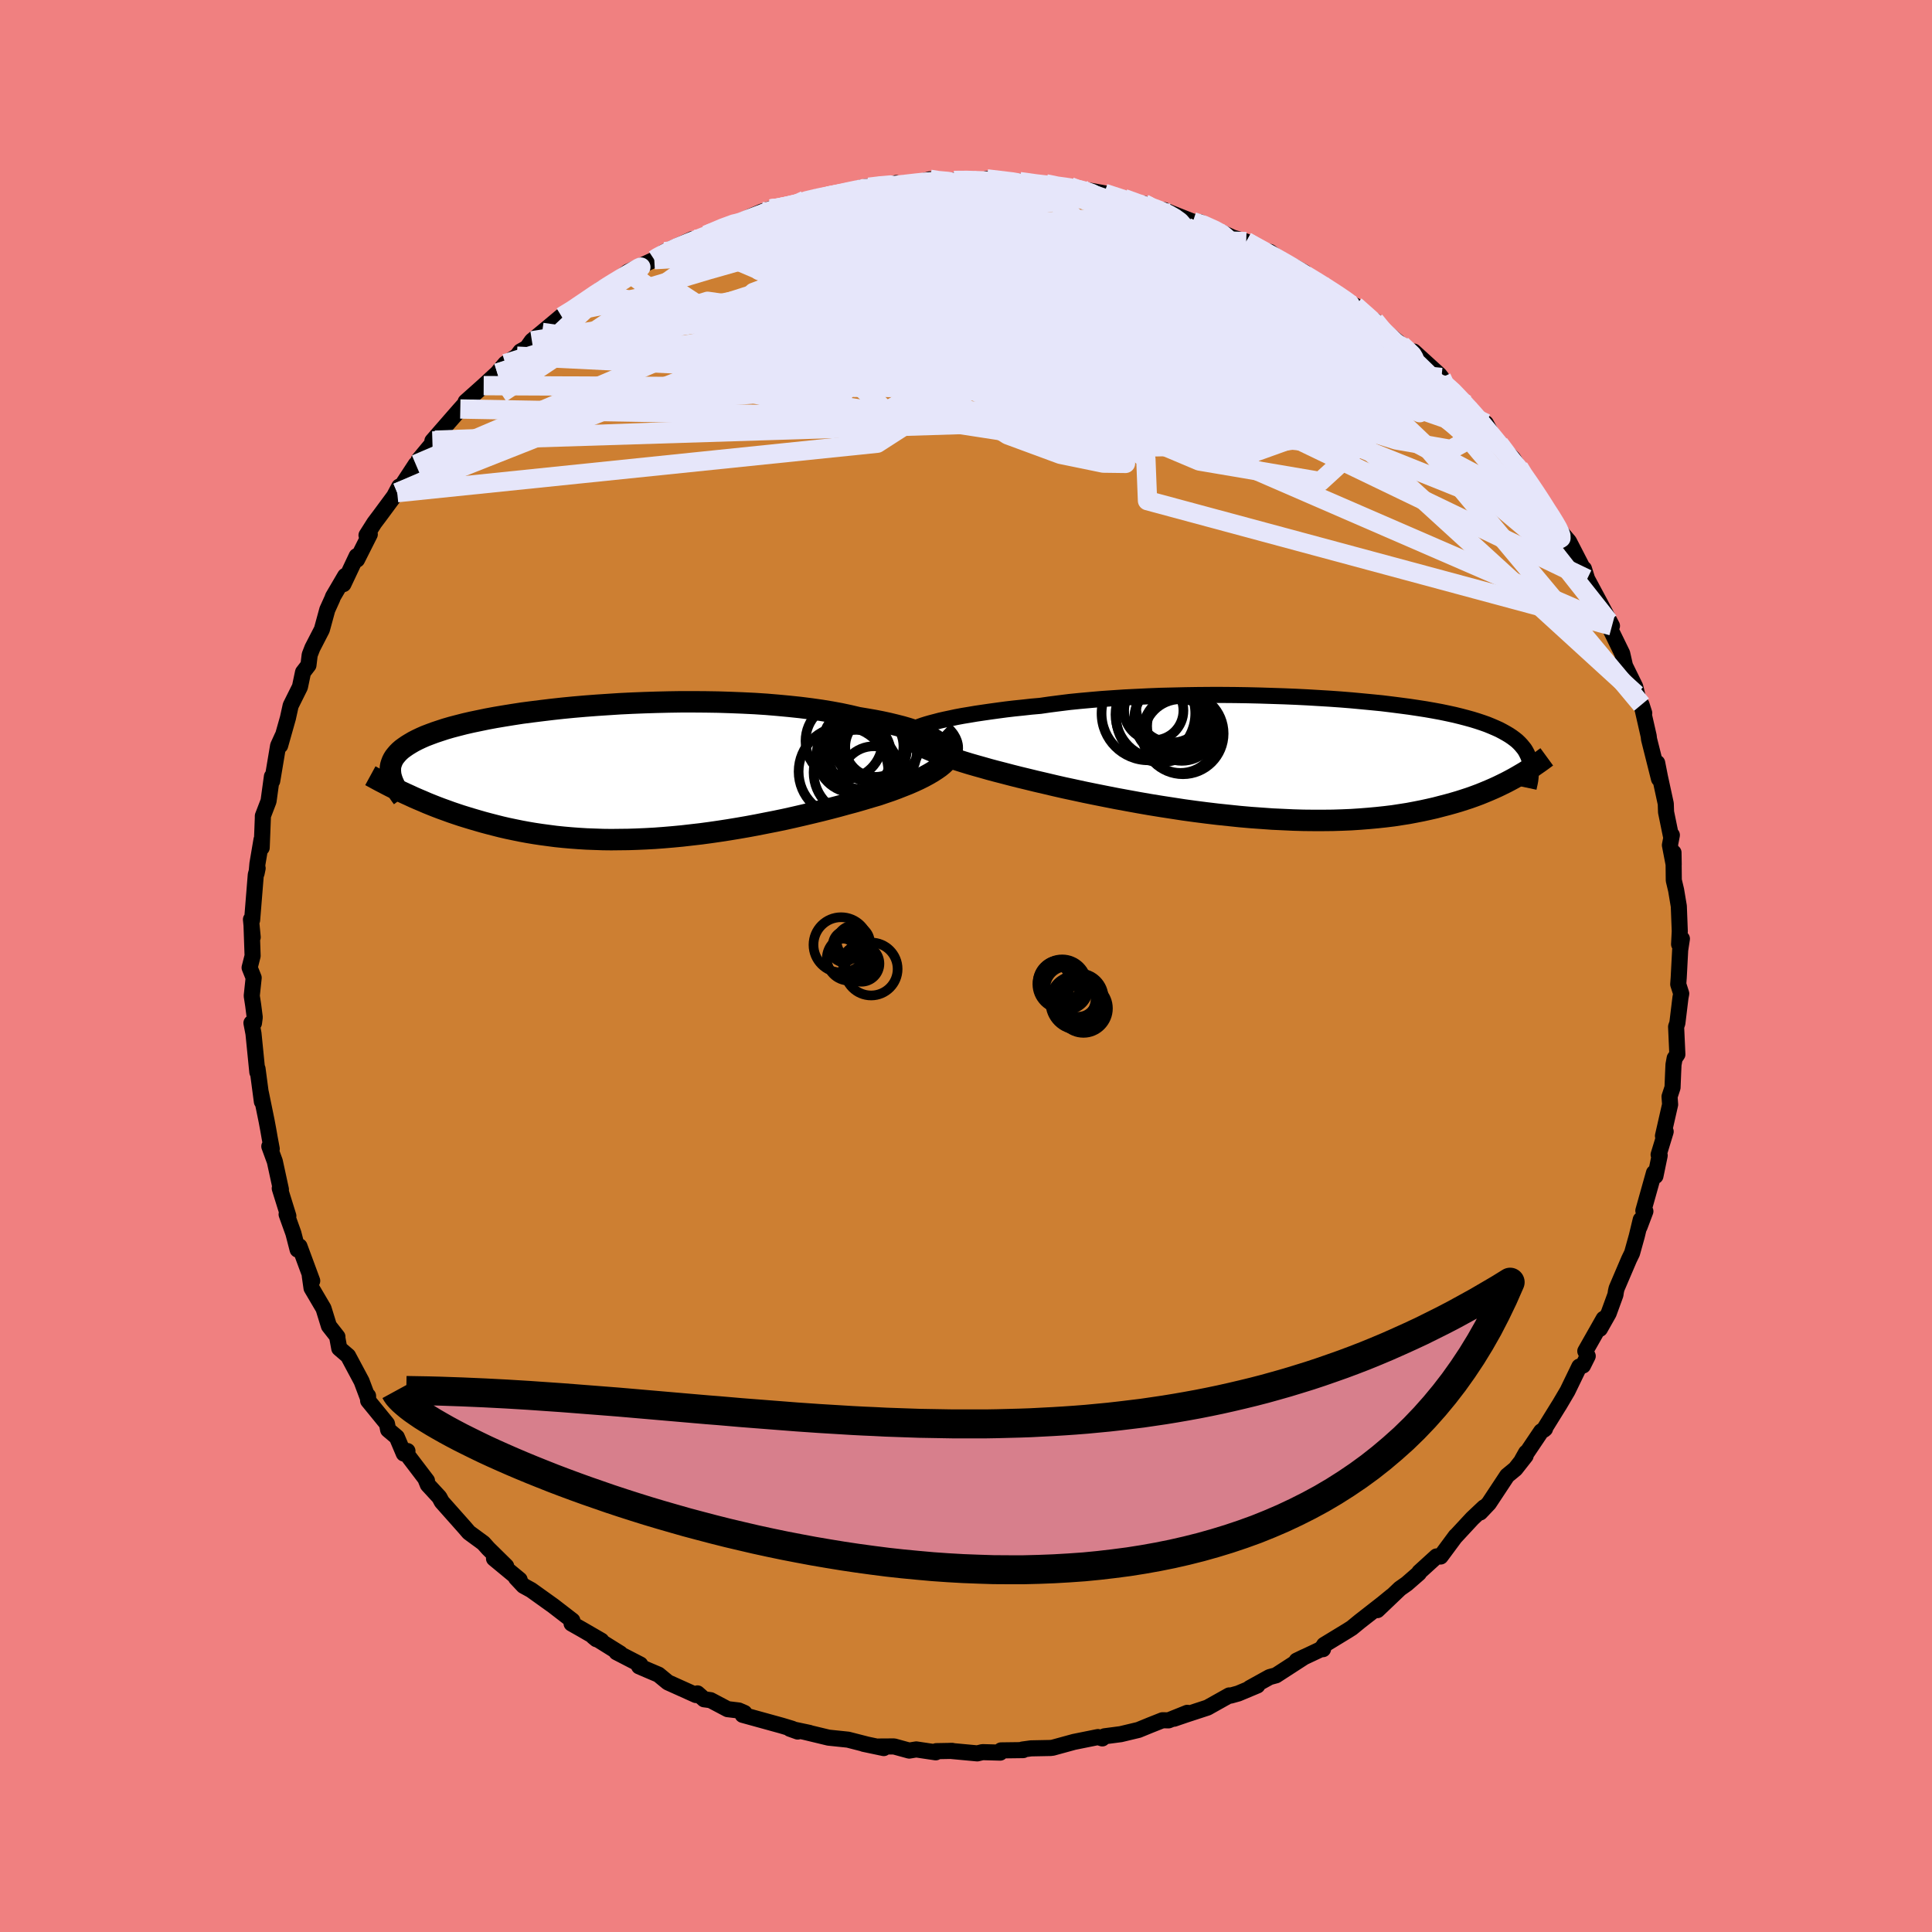 <svg xmlns="http://www.w3.org/2000/svg" width="500" height="500" viewBox="-100 -100 200 200"><defs><clipPath id="c"><path d="m33.74-2.96-.24-.22-.29-.21-.35-.21-.4-.21-.44-.2-.5-.2-.54-.19-.58-.19-.62-.18-.67-.17-.7-.17-.74-.16-.77-.15-.81-.14-.84-.14-.89-.21-.94-.2-.98-.18-1.03-.17-1.06-.15-1.11-.14-1.14-.12-1.17-.11-1.19-.1-1.22-.08-1.24-.06-1.26-.05-1.26-.04-1.28-.02-1.28-.01H6.92l-1.29.02-1.27.03-1.27.04-1.26.05-1.24.06-1.23.08-1.21.08-1.18.09-1.16.1-1.13.11-1.1.12-1.08.13-1.04.13-1 .13-.97.15-.93.15-.89.15-.86.16-.82.17-.77.16-.74.17-.7.18-.65.17-.62.18-.58.19-.54.18-.51.19-.47.18-.43.19-.4.19-.37.19-.34.2-.31.19-.29.2-.26.19-.23.2-.2.2-.18.21-.16.2-.13.21-.1.2-.08.21-.07.22-.04.21-.01.21v.22l.02.22.03.22 1.55 1.89.42.19.43.2.44.19.45.19.46.2.47.19.48.19.5.19.5.18.52.19.53.18.54.18.55.17.56.17.58.17.59.17.6.16.62.16.63.16.65.15.67.14.68.14.7.13.71.12.73.11.75.1.76.1.78.08.79.07.81.06.82.05.84.03.85.03.86.01.88-.01.89-.01.9-.03.92-.04.92-.05.93-.07.94-.08.95-.09.96-.11.96-.11.97-.13.97-.14.97-.15.97-.16.98-.17.97-.18.96-.19.97-.19.96-.2.94-.21.95-.22.93-.22.91-.22.91-.23.88-.23.87-.24.86-.23.83-.24.8-.24.79-.23.67-.23.65-.22.62-.23.61-.24.58-.23.55-.24.52-.24.5-.25.46-.25.43-.25.4-.26.36-.25.32-.26.28-.27.23-.27"/></clipPath><clipPath id="b"><path d="m-36.21-3.7.49-.13.53-.12.57-.12.61-.13.64-.12.67-.11.71-.12.74-.11.76-.11.8-.11.82-.11.85-.1.88-.09.9-.1.92-.08.97-.14 1.01-.13 1.04-.13 1.09-.11 1.11-.1 1.15-.1 1.17-.08 1.2-.08 1.23-.06 1.24-.06 1.26-.05 1.27-.03 1.27-.03 1.29-.02 1.29-.01h1.29l1.28.01 1.28.02 1.27.03 1.26.04 1.24.04 1.23.05 1.2.06 1.19.07 1.16.07 1.13.08 1.11.09 1.07.1 1.05.1 1.01.1.98.12.94.12.91.12.87.13.84.13.8.14.76.14.72.15.69.15.65.16.61.16.58.16.55.17.51.17.48.17.44.18.42.18.4.18.36.19.34.19.32.19.3.2.27.2.25.2.22.21.2.21.18.22.17.21.14.23.12.23.11.23.09.23.07.24.05.24-1.34 1.43-.37.21-.39.21-.4.21-.41.2-.43.21-.44.2-.46.2-.48.2-.49.2-.51.19-.53.19-.55.18-.56.18-.58.17-.61.17-.62.16-.65.17-.66.15-.69.15-.71.14-.74.14-.77.12-.78.12-.82.1-.84.09-.87.08-.89.07-.91.06-.95.04-.96.03-.99.01H2.96l-1.03-.01-1.06-.03-1.07-.05-1.1-.05-1.11-.08-1.12-.08-1.14-.1-1.15-.12-1.15-.12-1.17-.14-1.17-.15-1.17-.16-1.17-.18-1.17-.18-1.17-.19-1.15-.2-1.15-.21-1.14-.21-1.12-.22-1.1-.22-1.08-.22-1.06-.23-1.03-.22-1.01-.23-.97-.23-.95-.22-.9-.22-.87-.21-.83-.21-.8-.21-.74-.19-.71-.19-.7-.2-.68-.19-.66-.19-.62-.19-.6-.19-.56-.18-.54-.18-.5-.18-.47-.18-.44-.17-.41-.17-.37-.16-.33-.17-.3-.16-.27-.16"/></clipPath><filter id="a"><feTurbulence baseFrequency=".05" numOctaves="3" result="noise" type="noise"/><feDisplacementMap in="SourceGraphic" in2="noise" scale="2"/></filter></defs><rect width="100%" height="100%" x="-100" y="-100" fill="#F08080"/><path fill="#CD7F32" stroke="#000" stroke-linejoin="round" stroke-width="1.667" d="m73.78 1.2-.05.69.31.97-.08.42-.32 2.63-.13.38.13 2.86-.28.4-.12.66-.04.88-.06 1.49-.31.94.06.82-.74 3.25.28-.45-.73 2.39.11.08-.44 2.13-.15-.33-1.1 3.92.21.06-.61 1.62.13-.75-.41 1.7-.49 1.76-.31.64-1.29 3.02-.07.3-.05.35-.7 1.92-.91 1.61.39-1.04-1.9 3.35.25.51-.49.98-.38.11-1.22 2.52-.89 1.51v-.01l-1.56 2.52.12-.1-.4.27-1.97 2.93.41-.73-.05.33-1.06 1.35-.85.7-1.89 2.86-.9.95.4-.53-1.22 1.15-1.8 1.94.09-.12-1.57 2.12-.42-.01-1.78 1.62-.05.12-1.25 1.09-.71.5-2.34 2.23 1.5-1.46-.94.77-2.37 1.85-.83.68-.44.28-2.43 1.48-.11.44.05-.31-.32.34-2.46 1.16.81-.39-2.95 1.91-.66.18-2.06 1.14.79-.27-1.98.83-.79.22-.14-.02L25 76.77l-2.2.72-1.26.43 1.37-.61-1.94.78-.63-.01-1.26.5-1.22.5-1.84.44-1.68.22-.23.22-.45-.14-2.48.5-2.19.6-.24.03-2.02.04-.88.12.07.06-2.29.03-.09.23-1.83-.05-.54.13-2.8-.26h.21l-1.66.03-.05.12-2.02-.3-.73.12-1.57-.43-1.59.01.53.16-2.09-.44.3.06-1.91-.49-2.02-.21-2.53-.61.56.12-2.03-.43.81.29-.58-.29-1.06-.32-4.06-1.12.18-.2-.58-.25-1.16-.14-1.76-.93-.67-.09-.69-.61-.15.17-2.91-1.31-.97-.8-.94-.4-1.07-.46.12-.19-2.46-1.27.39.13-2.79-1.74.32.26.51.15-2.02-1.17-1.06-.6.08-.31-1.97-1.52-2.29-1.64-.8-.44-.77-.82.37.19-2.65-2.19 1.26.79-1.85-1.82-.51-.57-1.5-1.1-.43-.5-2.38-2.68-.25-.47-1.19-1.29-.2-.49.11.07-2.1-2.76.08-.31-.38.26-.72-1.7-.9-.76-.12-.62-1.95-2.39-.01-.5.01.29-.68-1.81-1.4-2.62-.91-.78-.22-1.2h.03l-.88-1.12-.56-1.81-1.24-2.11-.18-1.26.07.48.18.03-1.32-3.57-.19.34-.44-1.7-.7-1.95.18.17-.89-2.86.12.11-.63-2.9-.57-1.56.25.26-.22-1.18-.14-.8-.17-.91-.6-2.93.11.93-.45-3.4-.02.35-.4-4-.21-1.09.26.01.08-.6-.16-1.25-.15-.97.2-1.87-.42-1.05.31-1.22-.11-3.15.12 1.22-.18-1.84.12.06.38-4.69.19-.67-.11.53.09-1 .42-2.48.02.82.12-3.07v-.21l.59-1.54.35-2.55.03.46.61-3.64.45-.99-.24.97.82-2.9-.01.03.28-1.27.96-1.93.32-1.52.56-.73.13-1.07.28-.72.98-1.9.56-2.05.52-1.15.07-.2 1.26-2.15-.18.85 1.37-2.9.04.36 1.32-2.62-.34.1.81-1.28.55-.73 1.5-2.03.53-1-.21.63 1.92-2.93.46-.18-.15-.29 1.69-2.03-.28.08 2.11-2.42.78-.89 1.05-1.17-.16.6-.34-.18 1.87-1.67 1.41-1.3.83-.98 1.2-.77.37-.49.67-.38.51-.72 1.06-.87 2.01-1.68.02.05 1.08-.56 1.04-.82 2.02-1.52 1.25-.69-1.52 1.08 1.23-.75 1.75-1.38 2.73-1.26-.08.05 1.16-.88.49-.21 2.39-1.09.06.25 1.5-.8-.14.14 2.19-1 1.67-.57.81-.39 1.1-.47.89-.28.87-.08.18-.05 1.78-.36.75-.42 1.34-.35-.38.28 3.92-.97.94-.26 1.63-.25-.02.29 1.99-.51.23.2.52-.17 1.87-.17.89-.25.54.22 1.93-.1 1.81-.06.65.08 1.41.17-.46-.35 3.98.42-.58-.14 2.39.4.31-.17 1.31.39 1.22-.09-.38-.04 3.06.8-.65-.35 1.5.27 2.02.54 2.15.85-.07-.31 1.07.57h.13l.89.09.7.3 2.28.9.7.04 2.6 1.23.84.38 1.38.41.26.17 1.28.69.91.21 1.81 1.39 1.77.73-1.07-.59 2.3 1.47.45.26 1.35.89-.16-.11 2.6 1.85-.23-.33 1.71 1.57.32-.01.53.64 2.24 1.87 1.22 1.16.31.12-.26-.6L49-61.2l.22.28.44.83.31.11 1.87 1.87.5.71.76.85.71.37.85 1.57.24.33 1.73 1.75.59.92v.24l1.77 2.25.26.43-.29-.18 2.23 3.4-.87-1.41 2.03 3.04-.91-1.25.98 1.14 1.54 2.99.01-.16.33 1.06 1.36 2.54 1.21 2.31-.34-.45.06.22.1.55 1.24 2.54.29 1.28 1.06 2.16.31 1.28-.19-.48.81 1.93-.28-.88.74 3.25.04.34 1.03 4.1-.19-1.66.28 1.42.61 2.81.03.87.52 2.54.08-.16-.2 1.04.39 2.02-.02-1.25.03 2.87.24 1.01.28 1.67.1 2.59-.07 1.35.29-.57-.18 1.17-.15 2.85-.05.69" filter="url(#a)"/><path fill="#fff" d="m-36.21-3.7.49-.13.53-.12.57-.12.61-.13.64-.12.67-.11.71-.12.74-.11.76-.11.8-.11.82-.11.85-.1.88-.09.9-.1.92-.08.97-.14 1.01-.13 1.04-.13 1.09-.11 1.11-.1 1.15-.1 1.17-.08 1.2-.08 1.23-.06 1.24-.06 1.26-.05 1.27-.03 1.27-.03 1.29-.02 1.29-.01h1.29l1.28.01 1.28.02 1.27.03 1.26.04 1.24.04 1.23.05 1.2.06 1.19.07 1.16.07 1.13.08 1.11.09 1.07.1 1.05.1 1.01.1.98.12.94.12.91.12.87.13.84.13.8.14.76.14.72.15.69.15.65.16.61.16.58.16.55.17.51.17.48.17.44.18.42.18.4.18.36.19.34.19.32.19.3.2.27.2.25.2.22.21.2.21.18.22.17.21.14.23.12.23.11.23.09.23.07.24.05.24-1.34 1.43-.37.21-.39.21-.4.21-.41.2-.43.21-.44.2-.46.2-.48.2-.49.2-.51.19-.53.19-.55.18-.56.18-.58.17-.61.17-.62.16-.65.17-.66.15-.69.15-.71.14-.74.14-.77.12-.78.12-.82.1-.84.09-.87.08-.89.07-.91.06-.95.04-.96.03-.99.01H2.96l-1.03-.01-1.06-.03-1.07-.05-1.1-.05-1.11-.08-1.12-.08-1.14-.1-1.15-.12-1.15-.12-1.17-.14-1.17-.15-1.17-.16-1.17-.18-1.17-.18-1.17-.19-1.15-.2-1.15-.21-1.14-.21-1.12-.22-1.1-.22-1.08-.22-1.06-.23-1.03-.22-1.01-.23-.97-.23-.95-.22-.9-.22-.87-.21-.83-.21-.8-.21-.74-.19-.71-.19-.7-.2-.68-.19-.66-.19-.62-.19-.6-.19-.56-.18-.54-.18-.5-.18-.47-.18-.44-.17-.41-.17-.37-.16-.33-.17-.3-.16-.27-.16" filter="url(#a)" transform="translate(33.01 -21.57)"/><path fill="#fff" d="m33.74-2.96-.24-.22-.29-.21-.35-.21-.4-.21-.44-.2-.5-.2-.54-.19-.58-.19-.62-.18-.67-.17-.7-.17-.74-.16-.77-.15-.81-.14-.84-.14-.89-.21-.94-.2-.98-.18-1.03-.17-1.06-.15-1.11-.14-1.14-.12-1.17-.11-1.19-.1-1.22-.08-1.24-.06-1.26-.05-1.26-.04-1.28-.02-1.28-.01H6.92l-1.29.02-1.27.03-1.27.04-1.26.05-1.24.06-1.23.08-1.21.08-1.18.09-1.16.1-1.13.11-1.1.12-1.08.13-1.04.13-1 .13-.97.15-.93.15-.89.15-.86.16-.82.17-.77.16-.74.17-.7.18-.65.17-.62.18-.58.19-.54.18-.51.19-.47.18-.43.19-.4.19-.37.19-.34.2-.31.19-.29.2-.26.19-.23.2-.2.2-.18.21-.16.2-.13.21-.1.2-.08.21-.07.22-.04.21-.01.21v.22l.02.22.03.22 1.55 1.89.42.19.43.2.44.19.45.19.46.2.47.19.48.19.5.19.5.18.52.19.53.18.54.18.55.17.56.17.58.17.59.17.6.16.62.16.63.16.65.15.67.14.68.14.7.13.71.12.73.11.75.1.76.1.78.08.79.07.81.06.82.05.84.03.85.03.86.01.88-.01.89-.01.9-.03.92-.04.92-.05.93-.07.94-.08.95-.09.96-.11.96-.11.97-.13.97-.14.97-.15.97-.16.98-.17.97-.18.96-.19.97-.19.96-.2.94-.21.95-.22.93-.22.91-.22.91-.23.88-.23.87-.24.86-.23.83-.24.8-.24.79-.23.67-.23.65-.22.62-.23.61-.24.58-.23.55-.24.52-.24.5-.25.46-.25.43-.25.4-.26.36-.25.32-.26.28-.27.23-.27" filter="url(#a)" transform="translate(-36.4 -20.01)"/><g fill="none" stroke="#000" transform="translate(33.01 -21.57)"><path stroke-linejoin="round" stroke-width="1.667" d="m-38.94-2.6.08-.09.12-.1.17-.1.21-.11.26-.11.29-.11.34-.12.38-.12.42-.12.46-.12.49-.13.53-.12.57-.12.61-.13.64-.12.67-.11.71-.12.74-.11.76-.11.8-.11.82-.11.85-.1.88-.09.9-.1.92-.08.97-.14 1.01-.13 1.04-.13 1.09-.11 1.11-.1 1.15-.1 1.17-.08 1.2-.08 1.23-.06 1.24-.06 1.26-.05 1.27-.03 1.27-.03 1.29-.02 1.29-.01h1.29l1.28.01 1.28.02 1.27.03 1.26.04 1.24.04 1.23.05 1.2.06 1.19.07 1.16.07 1.13.08 1.11.09 1.07.1 1.05.1 1.01.1.98.12.94.12.91.12.87.13.84.13.8.14.76.14.72.15.69.15.65.16.61.16.58.16.55.17.51.17.48.17.44.18.42.18.4.18.36.19.34.19.32.19.3.2.27.2.25.2.22.21.2.21.18.22.17.21.14.23.12.23.11.23.09.23.07.24.05.24.04.25.03.25.01.25.01.26-.02.26-.02.27-.03.27-.05.27-.06.27-.06.28" filter="url(#a)"/><path stroke-linejoin="round" stroke-width="2.222" d="m-38.64-2.9-.11.14-.07.14-.04.14v.14l.04.14.08.15.12.15.15.15.19.15.23.15.27.16.3.16.33.17.37.16.41.17.44.17.47.18.5.18.54.18.56.18.6.19.62.19.66.19.68.19.7.2.71.19.74.19.8.21.83.21.87.21.9.22.95.22.97.23 1.01.23 1.03.22 1.06.23 1.08.22 1.1.22 1.12.22 1.14.21 1.15.21 1.15.2 1.17.19 1.17.18 1.17.18 1.17.16 1.17.15 1.17.14 1.15.12 1.15.12 1.14.1 1.12.08 1.11.08 1.1.05 1.07.05 1.06.03 1.03.01h1.02l.99-.01.96-.03.95-.04.91-.06.89-.07.87-.08.84-.09.82-.1.78-.12.77-.12.74-.14.71-.14.69-.15.66-.15.65-.17.62-.16.61-.17.58-.17.56-.18.55-.18.53-.19.51-.19.49-.2.48-.2.46-.2.44-.2.43-.21.41-.2.4-.21.39-.21.37-.21.36-.21.34-.2.34-.21.32-.21.31-.2.3-.21.29-.2.28-.2.27-.2.26-.19" filter="url(#a)"/><circle cx="-10.551" cy="-2.493" r="4.21" clip-path="url(#b)" filter="url(#a)"/><circle cx="-12.921" cy="-4.463" r="4.612" clip-path="url(#b)" filter="url(#a)"/><circle cx="-14.126" cy="-4.573" r="4.85" clip-path="url(#b)" filter="url(#a)"/><circle cx="-12.821" cy="-4.178" r="4.646" clip-path="url(#b)" filter="url(#a)"/><circle cx="-10.806" cy="-2.233" r="3.818" clip-path="url(#b)" filter="url(#a)"/><circle cx="-12.241" cy="-4.168" r="3.334" clip-path="url(#b)" filter="url(#a)"/><circle cx="-11.731" cy="-5.223" r="3.662" clip-path="url(#b)" filter="url(#a)"/><circle cx="-11.626" cy="-3.983" r="3.948" clip-path="url(#b)" filter="url(#a)"/><circle cx="-10.666" cy="-3.263" r="3.594" clip-path="url(#b)" filter="url(#a)"/><circle cx="-13.571" cy="-4.873" r="3.068" clip-path="url(#b)" filter="url(#a)"/></g><g fill="none" stroke="#000" transform="translate(-36.4 -20.01)"><path stroke-linejoin="round" stroke-width="2.222" d="m32.83-.8.38-.21.32-.2.25-.22.18-.21.12-.22.05-.22-.01-.22-.07-.22-.13-.22-.18-.22-.24-.22-.29-.21-.35-.21-.4-.21-.44-.2-.5-.2-.54-.19-.58-.19-.62-.18-.67-.17-.7-.17-.74-.16-.77-.15-.81-.14-.84-.14-.89-.21-.94-.2-.98-.18-1.03-.17-1.06-.15-1.11-.14-1.14-.12-1.17-.11-1.19-.1-1.22-.08-1.24-.06-1.26-.05-1.26-.04-1.28-.02-1.28-.01H6.92l-1.29.02-1.27.03-1.27.04-1.26.05-1.24.06-1.23.08-1.21.08-1.18.09-1.16.1-1.13.11-1.1.12-1.08.13-1.04.13-1 .13-.97.15-.93.15-.89.15-.86.16-.82.17-.77.16-.74.17-.7.18-.65.17-.62.18-.58.19-.54.18-.51.19-.47.18-.43.19-.4.19-.37.19-.34.2-.31.19-.29.2-.26.19-.23.2-.2.2-.18.21-.16.2-.13.21-.1.2-.08.21-.07.22-.04.21-.01.21v.22l.02.22.03.22.06.22.07.23.09.23.1.22.11.23.13.24.15.23.16.24.16.23.18.24" filter="url(#a)"/><path stroke-linejoin="round" stroke-width="2.222" d="m34.03-4.29.32.31.25.31.18.31.12.29.07.29.01.29-.04.29-.1.28-.14.27-.2.27-.23.27-.28.27-.32.26-.36.25-.4.26-.43.25-.46.25-.5.25-.52.24-.55.24-.58.23-.61.24-.62.23-.65.22-.67.23-.79.23-.8.24-.83.24-.86.23-.87.24-.88.23-.91.23-.91.22-.93.22-.95.22-.94.21-.96.2-.97.19-.96.19-.97.18-.98.17-.97.16-.97.15-.97.14-.97.13-.96.11-.96.11-.95.09-.94.08-.93.07-.92.05-.92.04-.9.03-.89.01-.88.01-.86-.01-.85-.03-.84-.03-.82-.05-.81-.06-.79-.07-.78-.08-.76-.1-.75-.1-.73-.11-.71-.12-.7-.13-.68-.14-.67-.14-.65-.15-.63-.16-.62-.16-.6-.16-.59-.17-.58-.17-.56-.17-.55-.17-.54-.18-.53-.18-.52-.19-.5-.18-.5-.19-.48-.19-.47-.19-.46-.2-.45-.19-.44-.19-.43-.2-.42-.19-.41-.19-.4-.19-.39-.19-.38-.19-.37-.19-.36-.19-.35-.18-.35-.19-.33-.18-.33-.18" filter="url(#a)"/><circle cx="27.032" cy="-2.701" r="3.134" clip-path="url(#c)" filter="url(#a)"/><circle cx="27.122" cy="-3.541" r="4.624" clip-path="url(#c)" filter="url(#a)"/><circle cx="23.772" cy="-3.286" r="3.984" clip-path="url(#c)" filter="url(#a)"/><circle cx="25.037" cy="-.026" r="4.412" clip-path="url(#c)" filter="url(#a)"/><circle cx="23.717" cy="-.116" r="4.644" clip-path="url(#c)" filter="url(#a)"/><circle cx="26.852" cy=".674" r="3.412" clip-path="url(#c)" filter="url(#a)"/><circle cx="26.507" cy="-2.726" r="3.418" clip-path="url(#c)" filter="url(#a)"/><circle cx="24.792" cy="-1.791" r="3.866" clip-path="url(#c)" filter="url(#a)"/><circle cx="25.887" cy="-2.656" r="4.414" clip-path="url(#c)" filter="url(#a)"/><circle cx="26.677" cy="-2.391" r="4.652" clip-path="url(#c)" filter="url(#a)"/></g><g fill="none" stroke="#E6E6FA" stroke-linejoin="round" stroke-width="2"><path d="m-20.23-78.37.78-.1.98-.2 1.18-.27 1.29-.31 1.35-.32 1.39-.3 1.36-.29 1.23-.24.98-.18.64-.11.28-.04-.14.03-.6.11-1.12.21-1.65.32-2.02.36" filter="url(#a)"/><path d="m-17.4-78.86.88-.35 1.13-.27 1.44-.29 1.6-.29 1.58-.27 1.43-.21 1.27-.17 1.12-.14.99-.11.88-.1.78-.08.68-.05.54-.04h.38l.19.02-.03.04-.27.07-.54.09-.86.12-1.25.15-1.76.23-2.39.31-3 .39m11.36-1.51 1.35-.01.97.03.83.03.75.05.63.07.37.1.02.12-.43.15-.94.17-1.47.21-2.02.26-2.54.3-3.07.33-3.64.37-4.26.39m55.21 10.72-.01.18-.26.56-.82.67-1.48.75-2.21.78-3.07.74-3.98.66-4.91.6-5.85.6-6.83.62-7.88.67-8.97.75-10.06.81-11.07.76-11.89.41" filter="url(#a)"/><path d="m8.26-80.97 1.12.23.89.12.81.13.75.16.66.17.53.19.31.18-.02.16-.44.11-.89.06h-1.31l-1.7-.03-2.04-.04-2.41-.06-2.85-.11-3.39-.18-4.07-.3m-14.44 1.81.78-.1.97-.2 1.17-.28 1.25-.31 1.3-.31 1.31-.3 1.24-.27 1.01-.21.63-.13h.09l-.48.12-1.03.22-1.45.31-1.77.39m-11.68 3.78 1.74-.74 1.12-.41.61-.14.14.12-.27.38-.7.65-1.13.93-1.59 1.22-2.08 1.52-2.56 1.81-3.04 2.08-3.6 2.4-4.37 2.88-5.52 3.68" filter="url(#a)"/><path d="m5.56-81.2 1.65.23 1.04.12.8.1.63.11.49.12.34.15.18.16-.02.18-.28.19-.65.17-1.1.15-1.62.11-2.16.11-2.7.11-3.18.13-3.62.15-4.08.14-4.71.15" filter="url(#a)"/><path d="m2.16-81.48 2.61.31 1.7.29 1.58.37 1.64.43 1.71.51 1.8.57 1.88.63 1.98.69 2.07.74 2.11.78 2.1.8 2.02.79 1.89.74 1.71.66 1.55.59 1.42.52 1.31.47 1.21.41 1.02.33.76.22.46.1" filter="url(#a)"/><path d="m10.79-80.67.62.23 1.4.45 1.67.58 1.94.72 2.11.84 2.15.91 2.11.93 2.05.94 2.02.94 2.03.96 2.07.98 2.05.98 1.97.93 1.75.79 1.45.61 1.12.44.8.28m-66.85-7.64.93-.07 2.29-.13 3.03.08 3.54.34 4 .61 4.46.83 4.91 1.03 5.39 1.18 5.83 1.31 6.24 1.41 6.57 1.5 6.85 1.55 7.08 1.6 7.32 1.74" filter="url(#a)"/><path d="m23.49-77.05 1.08.35 1.15.52.81.44.43.36.11.3-.18.28-.49.27-.85.24-1.28.18-1.76.12-2.25.05-2.73-.02-3.19-.08-3.68-.17-4.17-.26-4.69-.36-5.26-.49-5.89-.58-6.55-.64m-4.33-1.83.8-.1 1.02-.2 1.26-.28 1.39-.31 1.46-.33 1.51-.32 1.46-.3 1.32-.26 1.06-.2.72-.12.38-.05.03-.01-.33.03-.71.06-1.19.14m-22.22 7.5.35-.23.89-.48 1.14-.54 1.25-.52 1.26-.5 1.24-.49 1.23-.48 1.2-.47 1.11-.45.99-.38.83-.32.65-.23.47-.16.29-.09.1-.01-.12.07-.37.16-.66.28-1 .41-1.33.52-1.65.62-1.93.66m83.55 24.14.46.75.7 1.01.63.94.58.89.51.81.46.71.38.62.3.52.22.45.12.36.01.25-.13.08-.3-.14-.51-.42-.72-.73-.94-1.03-1.15-1.3-1.35-1.55-1.56-1.8-1.8-2.11-2.12-2.54-2.54-3.12-3.03-3.76M29.01-74.99l.61.34 1.04.56 1.24.68 1.25.71 1.16.68 1.06.64.97.59.88.55.78.5.68.45.54.37.37.27.18.16-.02.05-.24-.09-.49-.25-.81-.46-1.18-.71-1.6-.99-1.97-1.22-2.21-1.36" filter="url(#a)"/><path d="m18.42-78.91.73.37.54.2.58.23.66.3.65.37.54.39.32.37v.33l-.36.29-.74.26-1.1.23-1.47.21-1.84.18-2.21.13-2.62.07-3.02.01-3.44-.06-3.88-.12-4.36-.15-4.9-.17-5.56-.15-6.37-.1m59.71 7.36 1.3 1.15 1.16 1.05 1.36 1.28 1.5 1.43 1.51 1.46 1.45 1.41 1.38 1.36 1.31 1.31 1.21 1.24 1.07 1.12.9.93.71.71.46.41.05-.01m-97.5-13.71 1.11-.68 1.26-.85 1.16-.79.95-.62.82-.51.81-.49.77-.46.67-.39.45-.26.19-.08-.12.12-.49.37-.92.64-1.39.91-1.82 1.15-2.26 1.42" filter="url(#a)"/><path d="m-26.89-75.66 2.05-.75 2-.46 2.08-.25 2.25-.09 2.44.03 2.68.11 2.91.17 3.15.19 3.37.21 3.58.23 3.74.25 3.85.26 3.87.28 3.83.33 3.71.36 3.61.39 3.47.41 3.18.27" filter="url(#a)"/><path d="m-3.72-81.44.83.13.99.09.69.12.27.21-.14.29-.55.39-.98.52-1.5.66-2.12.81-2.79.98-3.45 1.1-4.08 1.21-4.7 1.33-5.49 1.56-6.53 1.95m82.49 9.17.27.6.08.54-.27.48-.81.31-1.41.1-2.05-.1-2.67-.3-3.3-.49-3.97-.71-4.68-.97-5.42-1.25-6.2-1.55-7.05-1.83-7.95-2.1-8.96-2.34-10.14-2.54" filter="url(#a)"/><path d="m16.34-79.45 1.35.49.66.22.38.16.26.15.21.18.15.23.05.26-.16.26-.47.24-.86.19-1.33.12-1.84.06-2.38.02H9.43l-3.47-.05-4.02-.11-4.56-.2-5.12-.28-5.67-.37m58.49 13.59.77.71.33.32.19.32.01.35-.25.3-.58.21-.9.09-1.25-.03-1.63-.18-2.02-.33-2.44-.51-2.88-.67-3.33-.86-3.8-1.06-4.33-1.26-4.93-1.48-5.63-1.7-6.37-1.91-7.08-2.14-7.57-2.42" filter="url(#a)"/><path d="m14.32-79.99 1.93.63 1.73.7 1.57.73 1.6.82 1.75.92 1.98 1.05 2.22 1.18 2.41 1.28 2.5 1.34L34.48-70l2.36 1.28 2.16 1.2 1.97 1.1 1.76.98 1.48.8 1.16.65" filter="url(#a)"/><path d="m29.01-74.99.51.29.74.43.72.48.52.44.21.36-.13.25-.47.18-.8.1-1.16.03-1.52-.06-1.91-.15-2.32-.25-2.77-.36-3.23-.49-3.76-.61-4.35-.73-5.07-.87-5.96-1-6.83-1.17m58.23 18.03.73.64 1.05 1.1 1.04 1.15.97 1.12.9 1.09.85 1.04.77.95.65.81.48.58.25.31-.04-.05-.37-.44-.72-.9-1.02-1.36" filter="url(#a)"/><path d="m49.66-60.09.54.52.42.7-.01.53-.5.3-.98.1-1.43-.07-1.92-.25-2.43-.46-3-.71-3.62-.96-4.31-1.24-5.05-1.52-5.83-1.79-6.6-2.08-7.32-2.4-8.01-2.73-8.84-3.04" filter="url(#a)"/><path d="m18.42-78.91.68.37.39.24.32.29.3.38.18.48-.04.54-.38.58-.8.58-1.28.59-1.74.62-2.21.64-2.66.68-3.12.7-3.62.71-4.16.75-4.73.77-5.34.83-5.92.88-6.53.95-7.17 1.05-7.82 1.16" filter="url(#a)"/><path d="m-55.24-54.35 67.51-2.1 19.58 1.01-6.68-2.84-14.71-5.3-11.27-4.48-4.83-1.98-1 .2-.71.96-1.68.5-1.94-.1-2.19.19-4.7 1.41-9.31 2.33-11.17 1.53-5.28-1.01 6.87-6.45" filter="url(#a)"/><path d="M27.63-75.4 6.02-64.92l6.65 1.93.24-3.87-4.96-4.39-6.03-2.6-4.98-.71-2.85.47-1.04.96-1.2 1.09-3.11 1.06-3.48.91 1.85.83L.2-68l22.16.89 4.43-8.67" filter="url(#a)"/><path d="m1.21-81.3-8.16 8.11-2.82 10.06-3.3 4.32-6.38.14-4.99-1.13.19-.8 5.43-.21 7.84-.18 6.89-.81 3.84-1.71.55-2.27-1.52-2.21-1.8-1.72-.84-1.31.15-1.24v-1.38l-1.35-1.4-2.66-1.19-2.62-1.05-1.21-1.17 1.86-1.26 10.9-1.59" filter="url(#a)"/><path d="m-11.77-80.32 45.49 23.15 4.59 2.18-13.29-3.96-17.35-4.84-15.16-3.06-10.72-.26-4.83 1.97 1.95 2.59 7.61 1.57 9.73-.2 7.51-1.42 2.43-1.46-3.73-1.35-10-2.97-12.96-5.09-10.69-.48" filter="url(#a)"/><path d="m41.99-66.79-17.14-4.98 6.1 5.35 2.92 3.68-7.33-.87-13.5-2.7-11.91-1.68-3.89.35 6.27 2 13.51 2.94 14.32 2.96 8.29 1.39-1.65-1.94-9.29-4.73-3.5-.47 35.13 18.61" filter="url(#a)"/><path d="m-11.77-80.32 29.38 8.8 13.22 5.05-.41-1.58-6.24-3.75-7.53-3.11-6.66-1.49-4.62.26-2.32 1.78-.55 2.83.52 3.23 1.22 2.98 1.75 2.2 1.65 1.23.44.49-1.31.3-2.3.49-2.98-.1-6.57-2.13-15.41-1.35L-58.88-49" filter="url(#a)"/><path d="m-48.52-61.38 35.82-10.13 12.25-.86 4.41 2.31 3.47 3.56 6.43 3.54 8.65 2.44 7.68 1.26 4.11.79-.08.85-2.78.75-2.66.17.19-.42 3.78-.65 5.05-1.1 2.32-2.79-.42-3.4 12.64 7.66" filter="url(#a)"/><path d="m-32.27-73.12 10.13-.58 14.12 3.46L4.14-68.3l5.73-.32.44-1.42-.87-1.27 1.61-.16 5.23 1.38 6.5 2.68 3.4 3.09-2.85 2.42-7.87 1.19-6.62.09 1.75-.71 12.4.56 38.2 15.3" filter="url(#a)"/><path d="M69.4-28.11 33.48-60.9 21.91-71.32l-3.38-2.04-2.31-.17-1.41-.32.63-.35 2.67.27 3.56 1.3 2.85 2.26.8 2.72-1.66 2.58-3.06 1.94-1.97 1.24 1.95.86 6.95.98 9.71 1.31 7.57 1.52.4 1.19-12.96-2.25-47.56-21.35" filter="url(#a)"/><path d="m-19.36-78.45 39.1 10.54 12.59 5.39-2.13.19-5.88-1.47-4.2-1.79-2.34-1.67-2.6-1.35-4.35-1.02-5.75-.84-5.56-.77-3.91-.5-1.77.21.01 1.33 1.19 2.41 2.19 2.92 3.62 2.59 5.72 1.75 7.69.89 7.03.01.25-1.66-13.03-4.39-22.99-6-4.88-6.77" filter="url(#a)"/><path d="m-37.98-69.73 59.17 15.59 10.26-5.98-3.87-5.56-8.63-1.55-9.85 1.04-7.72 2.24-3.19 2.89 1.53 3.19 4.61 2.89 5.45 2.01 4.43.91 2.3.03-.18-.63-2.7-1.39-5.08-2.48-7.07-3.72-7.53-4.5-5-4.42.74-3.77 6.5-3.39 6.2-3.28-1.18-1.69" filter="url(#a)"/><path d="m-35-71.86 17.62 13.22 32.39 4.99L31.68-54l3.12-2.07-1.57-1.17-.48.26 1.43.64 1.3-.23-1.03-1.68-4.1-2.95-6.16-3.54-6.12-3.14-3.93-1.72-.68.51 1.95 2.86 2.51 4.5 1 4.64-.49 2.74.56-1.59 3.75-7.56 20.1-2.66" filter="url(#a)"/><path d="m1.21-81.3-10.77 8.23 19.97 7.46 21.05 7.05 13.07 4.1 5.68.99 1.43-.8-.43-1.27-1.55-1.14-3.36-1.17-6.33-1.74-9.41-2.54-10.29-2.73-6.6-1.58 1.51.76 9.02 2.87 6.47 2.82-15.33-.09-61.83-3.05" filter="url(#a)"/><path d="m-6.48-81.02 36.85 21.45-4.61 4-13.97-2.58-7.68-3.06-1.31-1.6.86-.13.48.45-.46-.13-1.38-1.44-2.24-2.67-2.78-3.15-2.53-2.71-1.27-1.64.8-.27 3.07 1.07 4.88 2.18 5.74 2.81 5.26 2.69 3.4 1.85.4.76-4.05.12-12.43.12-25.33.06-19.1-2.75" filter="url(#a)"/><path d="m7.95-80.8 20.47 20.85-14.07-2.75-12.52-2.95-4.61.18-.06 1.63 1.14 1.1 1.08-.34.99-1.65.95-2.38.62-2.44-.13-1.92L.69-72.5l-2.15.07-3.2 1.05-4.23 1.65-4.96 1.68-4.81 1.09-3.11.09.3-.99 4.91-1.73 9.28-2.03 10.02-2.25.03-2.73-23.89-1.49" filter="url(#a)"/><path d="m42.31-66.8 10.32 12.66-3.93-3.47-6.05-5.36-3.4-2.63-1.49-.26-2.22.41-4.78.04-7.61-.38-9.52-.39-10.01-.12-9.2.16-7.38.2-4.77-.07-1.4-.63 2.19-1.2 4.76-1.19 5.47.17 5.17 3.16-.48 5.84-47.91-.22" filter="url(#a)"/><path d="m36.72-70.66 10.25 13.38-7.75-3.25-12.61-5.68-10.49-4.97-5.07-3.2-.05-1.13 2.68.61 3.22 1.76 2.59 2.31 1.62 2.33.51 1.88-1.02 1.01-3.18-.06-5.7-1.01-7.77-1.5-8.3-1.43-6.69-1-3.36-.59.04-.45 1.57-.64 1.27-.9 3.46-.57 15.86 2.2 42.17 11.58" filter="url(#a)"/><path d="M40.28-68.36-.01-72.23l-2.03-2.47 5.29-.4.97 1.55L.9-70.64l-3.69 3.17-1.2 2.46 1.78 1.31 3.78.23 4.53-.58 4.36-1.1 3.65-1.29 2.42-1.06.4-.54-2.52-.09-5.71-.06-7.89-.55-8.18-1.12-7.16-1.21-5.77-.5-1.12-.43 22.63-9.3" filter="url(#a)"/><path d="M69.93-27.06 47.34-54.13l-9.07-8.65-4.7-1.92-2.99.92-3.04.89-3.83-.57-4.64-1.9-5-2.24-4.66-1.55-3.8-.5-2.84.23-2.16.26-1.52-.24-.32-.65 1.86-.37 4.69.78 6.71 2.39 5.77 3.53.33 3.19-8.72 1.04-16.62-1.98-16.22-4.14-6.56-4.3-10.78 2.13" filter="url(#a)"/><path d="M53.81-56.18 25.69-69.77 3.43-73.15l-12.2-.6-2.18-.08 3.49.51 4.39 1.2 2.12 1.48-1.1 1.29-3.07.96-2.39.7.87.53 5.08.32 8.03.14 8.23.25 5.56.87 1.03 1.59-3.31 1.3-4.25-.81 1.7-3.41 13.08-1.66 23.33 10.46" filter="url(#a)"/><path d="M-16.65-79.28 30.3-59.6l11.01 3.74-.23.98-4.52.73-6.61-.69-6.01-2.15-3.69-2.5-1.8-1.83-1.26-.85-1.12-.23-.06-.26 2.17-.76 4.71-.88 6.86.52 8.94 3.83 11.1 7.78 10.97 9.2 5.77 7.31" filter="url(#a)"/><path d="m-9.22-80.54 29.8 14.04 2.4-.06-4.22-1.45-9.23-1.57-10.72-1.82-8.43-1.75-4.78-.97-1.86.61.09 2.75 1.68 4.77 2.99 5.44 3.56 3.43 4.32-1.18 8.82-5.66 16.19-6.05 2.8-7" filter="url(#a)"/><path d="m-7-80.85 32.33 14.92 4.48-1.25-.32-2.55-2.92-1.63-6.16-.79-9.13-.2L.93-72l-8.78 1.03-4.27 1.85 2.54 2.6 9.89 3.06 14.81 3.19 13.79 3.1 5.02 2.7-8.19 1.2-11.75-1.72 37.85-3.12" filter="url(#a)"/><path d="M-6.48-81.02 25.96-66.6l7.23 4.21.77.42-.21-1.3.44-.93.55.27-.24 1.17-1.33 1.37-2.28.89-3.03-.1-3.56-1.22-3.43-2.03-2.26-2.13-.18-1.46 1.81-.39 2.46.57 1.12 1.06-1.72 1.14-5.03.97-8.97.15-14.71-2-20.14-2.87-20.94 6.45" filter="url(#a)"/><path d="m29.01-74.99-30.28-.88-5.16 6.27 12.67 9.75 17.91 7.57 12.54 2.13 3.43-3.14-3.76-5.93-7.17-5.87-7.82-4.04-7.53-1.93-6.92-.57-5.37-.15-2.61-.2-.58-.13-3.48.83-16.12 4.11-35.72 15.24" filter="url(#a)"/><path d="m8.26-80.97 6.84 10.35L.94-69.5l-4.92 2.17 5.7 4.12 8 4.05 2.96 2.08-4.03-.55-8.42-2.59-8.89-3.4-6.79-3.04-4.28-1.91-2.82-.57-2.69.52-3.06 1.17-2.76 1.36-.86 1.2 2.93.78 7.94.15 12.34-.7 13.13-1.58 7.42-2.21-4.72-2.42-16.64-2.89-7.13-5.52" filter="url(#a)"/><path d="M64.3-40.06 16.59-63.04-4.33-70.4l-.79-3.22 7.75-.95 9.47 1.11 7.64 2.22 3.36 1.73-1.95.18-5.93-1.05-6.51-.8-3.46.77 1.51 2.4 5.99 2.62 8.76 1.25 9.91-.93-2.41-9.92" filter="url(#a)"/><path d="m36.72-70.66-44.02-.31-8.66 4.01 11.08 4.2 16.48 1.34 13.42-1.14 8.13-1.82 3.52-1.27-.31-.58-4.17-.33-8.38-.43-12.09-.5-13.26-.39-9.49-.43-.54-1.19 7.98-2.98 3.8-4.3-20.44-1.59" filter="url(#a)"/><path d="m-31.19-73.95 21.68-2.31-.98 1.06-5.44 2.27-3.66 1.47.81-.02 5.46-1.01 8.56-1.09 9.24-.47 7.25.31 3.08.72-2.06.49-6.36-.13-8.13-.69-6.71-.54-2.45.82 4.51 3.69 14.51 7.23 23.24 6.46 2.61-16.7" filter="url(#a)"/><path d="m29.01-74.99 6.59 11.05-12.56-.07-11.84.96-10.25.43-9.38-1.4-7.69-2.35-4.76-2.04-1.11-1.32 2.38-.9 4.82-.78 5.7-.54 5.13.03 3.48.69.99.99-1.72.67-2.62.06 1.33.07 10.08 1.4 13.24 1.5-18.2-14.59" filter="url(#a)"/><path d="m-44.94-64.72 38.2-5.99L1.3-68.6l2.46 1.96 4.11.54 3.67-.02 2.11.31 1.46 1.07 1.21 1.59-.25 1.39-3.2.45-6.36-.76-8.07-1.7-7.58-1.98-4.97-1.47-.56-.18 5.25 1.75 10.75 3.77 11.98 4.94 5.31 4.46.17 4.31 48.08 12.96" filter="url(#a)"/><path d="m-16.65-79.28-5.09 2.41-1.47 4.06 8.45 3.6 14.04 2.65L12-64.81l8.36 1.33L25-62.14l2.39 1.23.82.51-.66-.65-1.7-1.6-1.92-1.82-1.67-1.39-2.01-.8-3.85-.52-7-.46-9.91-.23-10.42.4-6.58 1.03 2.84.98 17.14.6 29.28 2.27 20.59 5.19" filter="url(#a)"/><path d="M66.59-35.44 27.58-52.37l5.85-2.1 4.71-1.48-4.18-2.49-9.61-2.9-10.63-2.74-9.49-2.15-7.72-1.18-5.05.02-.81 1.31 4.39 2.43 8.48 3.01 9.14 2.55 5.58.58-.73-2.97L11-67.41 6.43-75.1l20.36-.68" filter="url(#a)"/><path d="m-58.88-49 49.7-5.12 8.97-5.78 8.9-3.31 8.33-.5 3.85.5-.64.11-3.06-.75-4.03-1.57-4.72-2.19-5.47-2.46-5.65-2.32-4.53-1.76-2.01-.78 1.58.63 5.89 2.35 10.42 3.92 12.78 4.6 6.91 3.89-16.07 2.67-67.23 2.44" filter="url(#a)"/><path d="m49.22-60.92-38.69-3.89.79-2.73 1.73-.49-2.79 1.11-5.74 1.03-5.31.05-1.87-.66 2.48-.45 5.66.61 6.88 1.98 6.3 2.88 4.01 2.69.02 1.39-4.71-.55-8.02-2.59-8.4-4.5-6.86-5.87-1.91-5.34 20.68-3.66" filter="url(#a)"/><path d="m21.21-77.95-30.29 2.18-8.05 2.05-.9 1.98 4.19 1.26 9.36.94 12.12 1.3 10.74 1.79 5.7 1.81-1.19 1.22-7.58.29-11.35-.64-11.45-1.34-8.2-1.7-3.34-1.79 1.01-1.67 3.55-1.41 4.54-1.07 5.42-.36 7.24 1.14 9.14 3.26 6.23 2.55L-7-80.85" filter="url(#a)"/><path d="m-58.88-49 20.92-9.02 29.39-7.48 19.19-1.33 5.63 1.62-4.1.95-7.63-1.11-6.7-2.56-4.45-2.73-2.87-2.06-2.24-1.16-2.07-.39-2 .27-1.9.91-1.74 1.46-1.43 1.63-.77 1.11 1.29-.32 7.4-2.17 19.97-1.88 34.98 6.47" filter="url(#a)"/><path d="M51.84-58.11 41.7-63.32l-13.29.14-13.02 3.03-11.94 2.48-8.49.67-2.86-.63 1.98-1.16 3.62-1.33 2.12-1.45-.6-1.6-2.44-1.56-2.09-1.28.42-.71 3.92-.04 6.63.52 7.02.73 4.65.53.81.1-1.93-.11-1.16.18 3.05.58 6.33-.39 2.98-4.24 7.63-2.94" filter="url(#a)"/><path d="m38.07-69.77-50.34 2.43-20.61 3.77-1.8-.77 6.89-3.35 9.43-3.03 10.09-1.25 10.58.58 10.4 1.69 8.81 1.95 5.98 1.6 2.86.94.32.22-1.18-.41-1.61-.77-1.07-.67.18-.11 1.21.49.34.42-4.03-.76-11.58-2.13-19.53-1.3-24.16 3.07-17.77 5.78" filter="url(#a)"/><path d="m12.82-80.26-13.89 2.74-.15 5.19-1.57 3.62-8.19 2.11-10.12 1.31-6.11.45.68-.82 6.39-2.04 8.63-2.66 7.03-2.39 2.99-1.52-1.28-.58-3.66.06-2.55.29 2.19.18 7.07-.27 1.67-.53-30.2.12" filter="url(#a)"/><path d="m46.61-63.01-29.87 5.14 11.48 3.34 8.58-2.14-.11-4.21-5.86-3.94-7.93-2.88-7.82-1.89-6.97-1.18-5.83-.48-3.92.39-.61 1.32 3.79 1.93 7.98 2.03 10.35 1.68 10.08 1.34 7.75 1.45 4.59 1.89 1.11 1.55-3.2-1.03-7.1-5.08-2.59-3.86 24.15 13.03" filter="url(#a)"/><path d="m-52.35-57.66 66.49 1.21 22.47.35 1.8-3.2-5.21-3.57-5.81-2.18-4.98-.82-4.53-.13-4.02.36-2.55 1.19-.31 2.34 1.62 3.22 2.24 3.23 1.32 2.28-.82.79-3.32-.66-4.26-1.67-1.35-2.39 3.22-3.95-4.08-7.63-33.88-6.36" filter="url(#a)"/></g><g fill="none" stroke="#000"><circle cx="11.726" cy="3.294" r="2.524" filter="url(#a)"/><circle cx="9.97" cy="3.666" r="1.02" filter="url(#a)"/><circle cx="9.954" cy="1.882" r="2.564" filter="url(#a)"/><circle cx="11.63" cy="3.39" r="1.866" filter="url(#a)"/><circle cx="12.162" cy="4.39" r="2.53" filter="url(#a)"/><circle cx="9.322" cy="1.342" r="1.398" filter="url(#a)"/><circle cx="9.702" cy="1.674" r="2.264" filter="url(#a)"/><circle cx="11.114" cy="3.406" r="2.302" filter="url(#a)"/><circle cx="10.446" cy="2.278" r="2.232" filter="url(#a)"/><circle cx="11.526" cy="3.786" r="2.792" filter="url(#a)"/><circle cx="-12.93" cy="-2.19" r="2.858" filter="url(#a)"/><circle cx="-11.034" cy="-.546" r="1.582" filter="url(#a)"/><circle cx="-12.106" cy="-.786" r="2.3" filter="url(#a)"/><circle cx="-11.662" cy="-2.466" r="1.708" filter="url(#a)"/><circle cx="-12.302" cy="-2.19" r="1.48" filter="url(#a)"/><circle cx="-11.214" cy="-.418" r="1.556" filter="url(#a)"/><circle cx="-10.834" cy="-.242" r="1.872" filter="url(#a)"/><circle cx="-12.706" cy="-1.622" r="1.21" filter="url(#a)"/><circle cx="-9.818" cy=".31" r="2.74" filter="url(#a)"/><circle cx="-11.454" cy="-.358" r="1.24" filter="url(#a)"/></g><path fill="#D77F8C" stroke="#000" stroke-linejoin="round" stroke-width="3" d="m-59.09 44.01.12.22.17.24.22.25.27.27.32.28.36.3.42.32.46.32.5.34.56.35.59.36.64.37.67.38.72.39.76.4.8.4.83.41.87.42.91.42.94.42.98.43 1.01.43 1.04.43 1.07.43 1.11.44 1.13.43 1.16.43 1.19.43 1.21.42 1.24.43 1.27.42 1.28.41 1.31.41 1.34.4 1.35.39 1.37.39 1.39.37 1.41.37 1.43.36 1.44.34 1.46.34 1.47.32 1.49.31 1.5.29 1.5.28 1.52.26 1.53.25 1.54.23 1.54.21 1.56.2 1.55.17 1.57.15 1.56.14 1.57.11 1.57.09 1.57.06 1.57.05 1.57.01h1.57l1.57-.04 1.56-.06 1.55-.09 1.56-.11 1.54-.15 1.54-.18 1.53-.2 1.52-.24 1.51-.27 1.49-.3 1.49-.34 1.47-.37 1.46-.41 1.44-.44 1.43-.48 1.41-.51 1.39-.56 1.37-.59 1.36-.64 1.33-.67 1.31-.71 1.29-.76 1.26-.8 1.24-.84 1.22-.89 1.18-.93 1.16-.98 1.14-1.02 1.1-1.07 1.07-1.12 1.04-1.17 1.01-1.22.98-1.27.94-1.32.91-1.37.87-1.42.84-1.48.79-1.53.76-1.58.72-1.64-1.15.71-1.16.68-1.15.67-1.16.64-1.15.63-1.15.6-1.16.58-1.15.57-1.16.54-1.15.52-1.15.51-1.16.49-1.15.47-1.16.45-1.15.43-1.16.41-1.15.4-1.15.38-1.16.36-1.15.35-1.16.33-1.15.32-1.16.3-1.15.28-1.15.27-1.16.26-1.15.24-1.16.23-1.15.21-1.15.2-1.16.19-1.15.17-1.16.17-1.15.14-1.16.14-1.15.13-1.15.11-1.16.11-1.15.09-1.16.08-1.15.07-1.16.06-1.15.06-1.15.04-1.16.03-1.15.03-1.16.02h-3.46l-1.15-.02-1.16-.02-1.15-.02L-6 47.3l-1.15-.04-1.15-.04-1.16-.06-1.15-.05-1.16-.06-1.15-.07-1.16-.07-1.15-.07-1.15-.08-1.16-.08-1.15-.09-1.16-.09-1.15-.09-1.16-.09-1.15-.09-1.15-.1-1.16-.1-1.15-.09-1.16-.1-1.15-.1-1.15-.1-1.16-.1-1.15-.1-1.16-.1-1.15-.1-1.16-.1-1.15-.09-1.15-.09-1.16-.09-1.15-.09-1.16-.09-1.15-.08-1.16-.08-1.15-.08-1.15-.07-1.16-.07-1.15-.06-1.16-.06-1.15-.05-1.15-.05-1.16-.04-1.15-.04-1.16-.03-1.15-.02-1.16-.02" filter="url(#a)"/></svg>